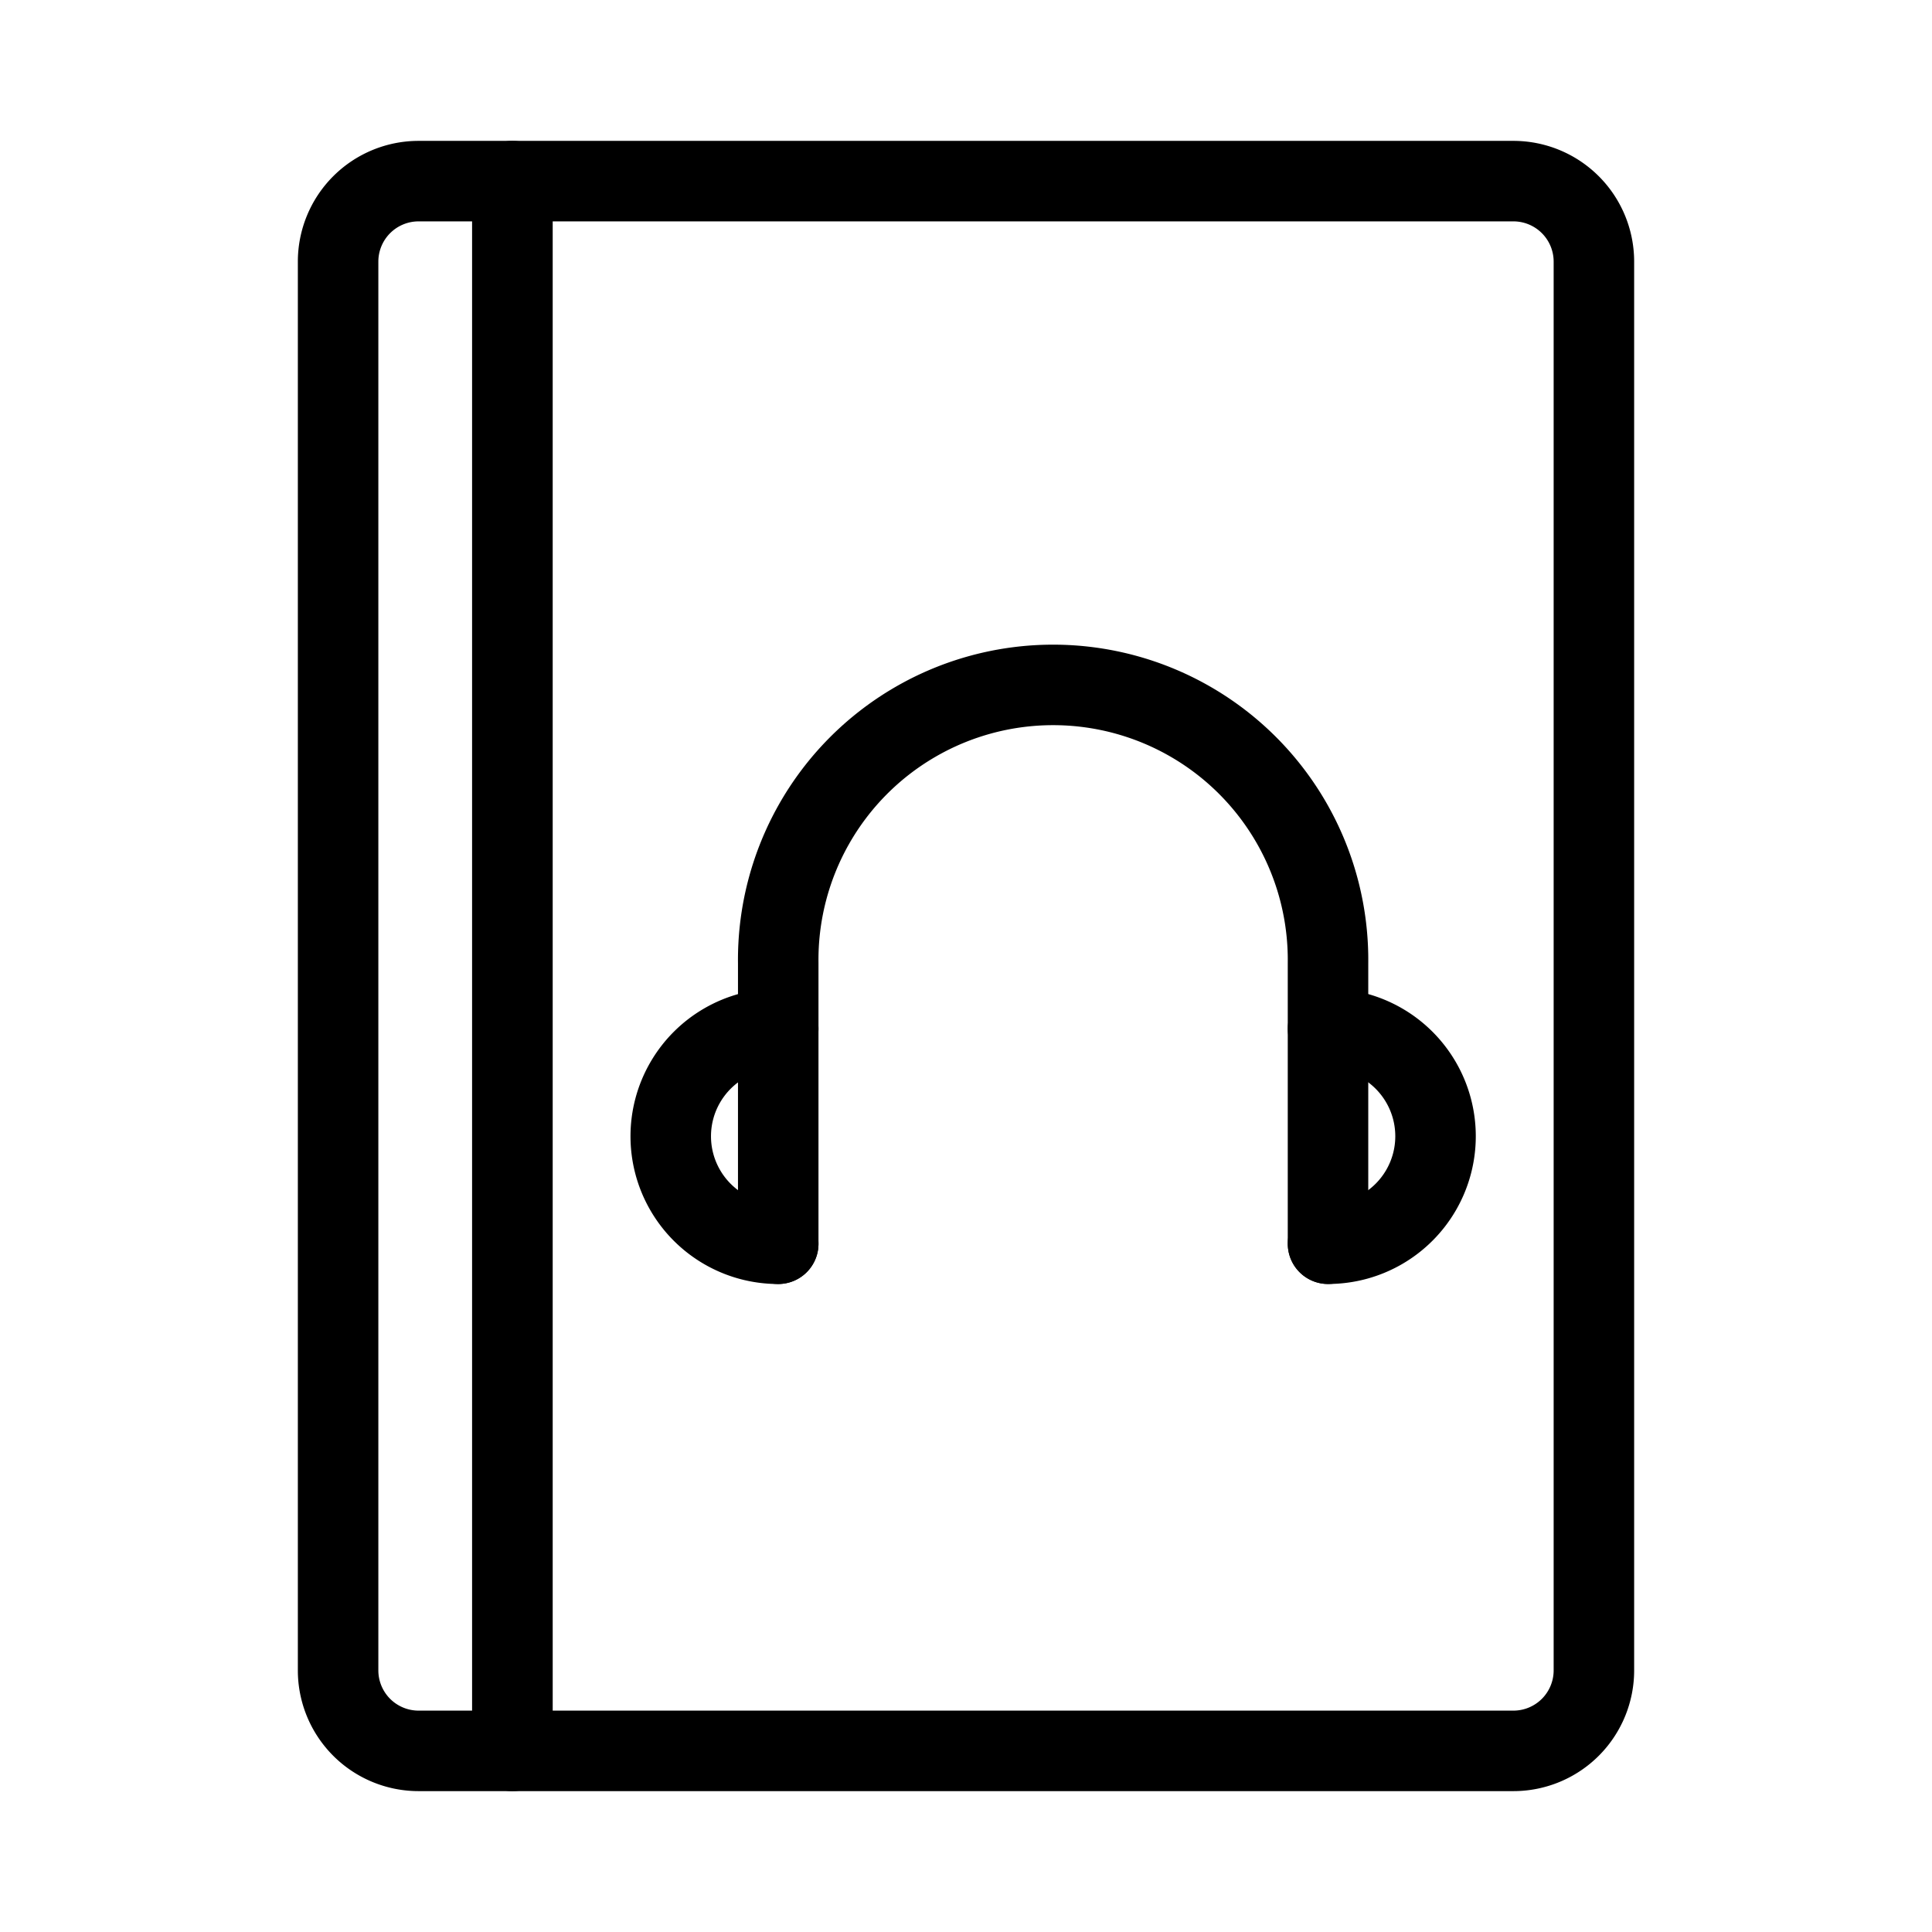 <svg xmlns="http://www.w3.org/2000/svg" viewBox="0 0 48 48"><defs><style>.a{stroke-width:2px;stroke-width:2px;fill:none;stroke:#000;stroke-linecap:round;stroke-linejoin:round;}</style></defs><path class="a" d="M8.4,6.5v35a2,2,0,0,0,2,2h2.33V4.5H10.4A2,2,0,0,0,8.4,6.5Z"/><path class="a" d="M12.73,4.5v39H37.6a2,2,0,0,0,2-2V6.5a2,2,0,0,0-2-2Z"/><path class="a" d="M19.335,30.9v-6.971a6.83,6.83,0,1,1,13.659,0V30.9"/><path class="a" d="M19.335,25.56a2.67,2.67,0,0,0,0,5.341"/><path class="a" d="M32.995,30.9a2.67,2.67,0,0,0,0-5.341"/></svg>